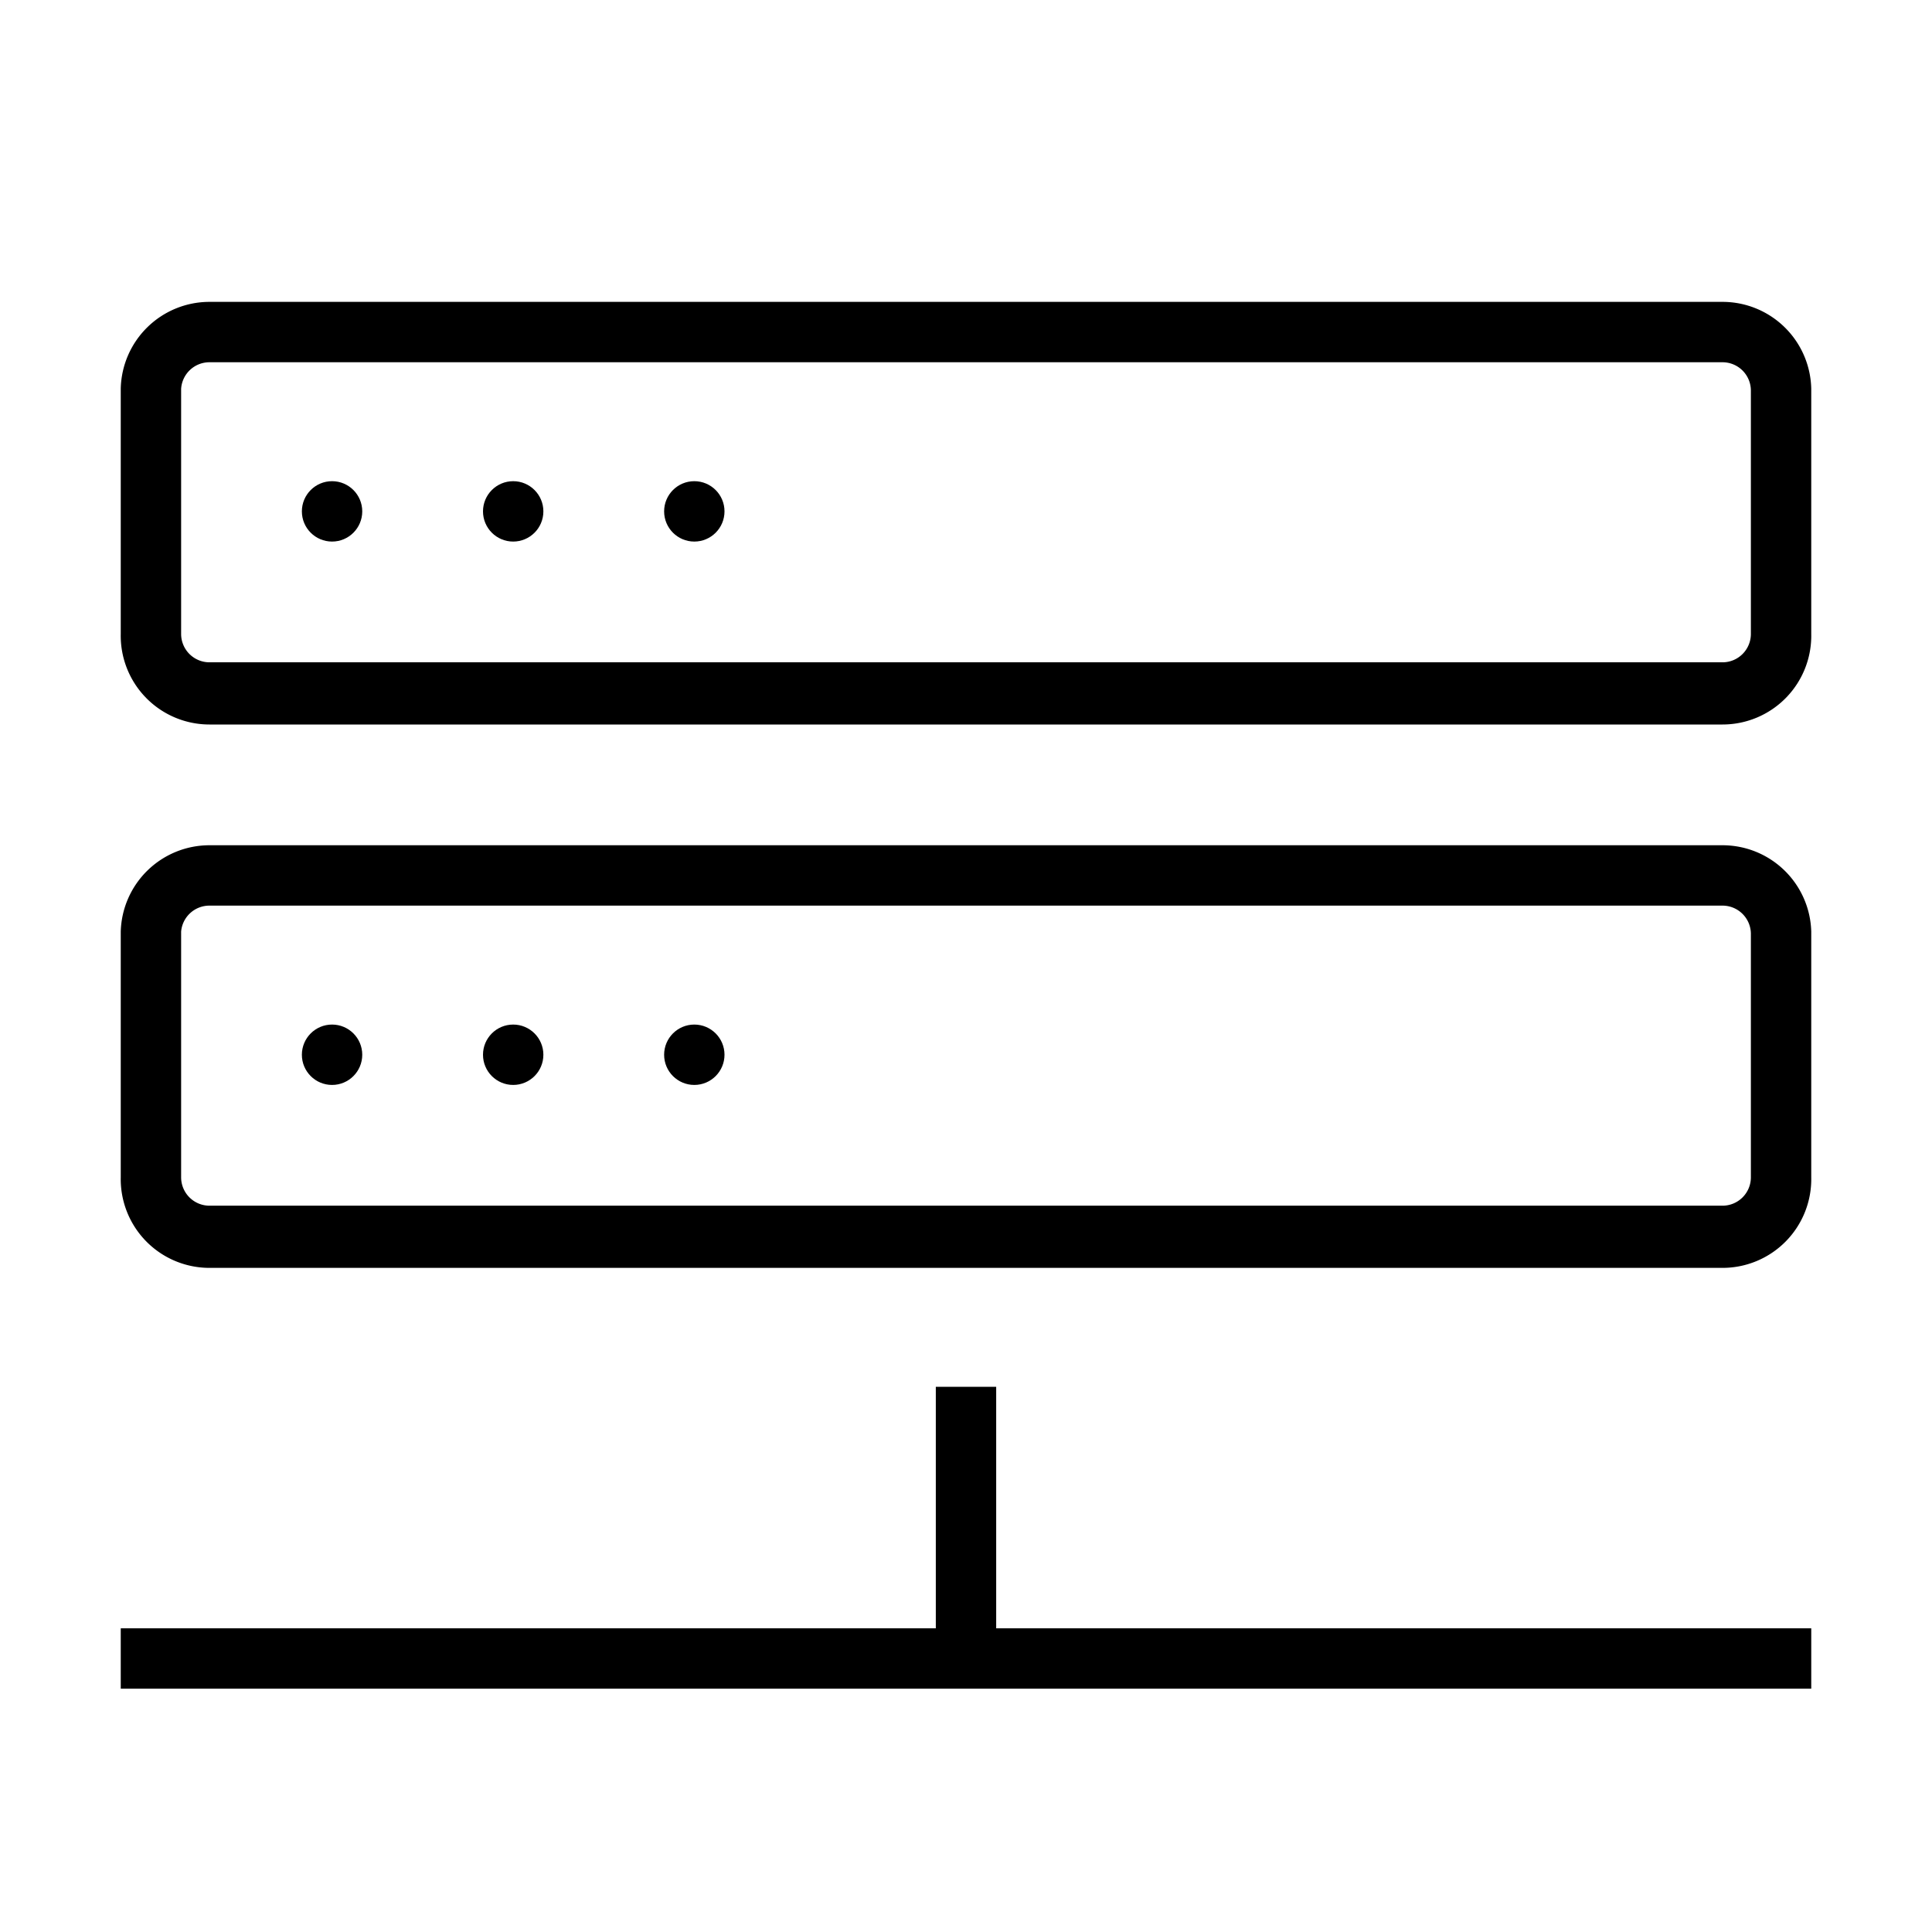 <svg xmlns="http://www.w3.org/2000/svg" viewBox="0 0 32 32"><title>polaris-icons</title><g id="Path"><polygon points="16.5 22.97 15.5 22.97 15.5 26.97 2 26.97 2 27.97 30 27.97 30 26.97 16.5 26.97 16.5 22.97"/><circle cx="5.5" cy="8.47" r="0.5"/><circle cx="8.5" cy="8.47" r="0.5"/><circle cx="11.5" cy="8.47" r="0.5"/><path d="M28.53,5H3.47A1.47,1.47,0,0,0,2,6.44V10.5A1.47,1.47,0,0,0,3.47,12H28.53A1.47,1.47,0,0,0,30,10.5V6.44A1.47,1.47,0,0,0,28.53,5ZM29,10.5a.47.47,0,0,1-.47.47H3.47A.47.47,0,0,1,3,10.5V6.44A.47.47,0,0,1,3.47,6H28.53a.47.47,0,0,1,.47.47Z"/><path d="M28.53,14H3.47A1.47,1.47,0,0,0,2,15.43V19.5A1.47,1.47,0,0,0,3.47,21H28.53A1.47,1.47,0,0,0,30,19.5V15.43A1.47,1.47,0,0,0,28.53,14ZM29,19.5a.47.47,0,0,1-.47.47H3.47A.47.47,0,0,1,3,19.5V15.43A.47.47,0,0,1,3.47,15H28.53a.47.47,0,0,1,.47.46Z"/><circle cx="5.5" cy="17.47" r="0.5"/><circle cx="8.5" cy="17.47" r="0.5"/><circle cx="11.5" cy="17.47" r="0.5"/></g></svg>